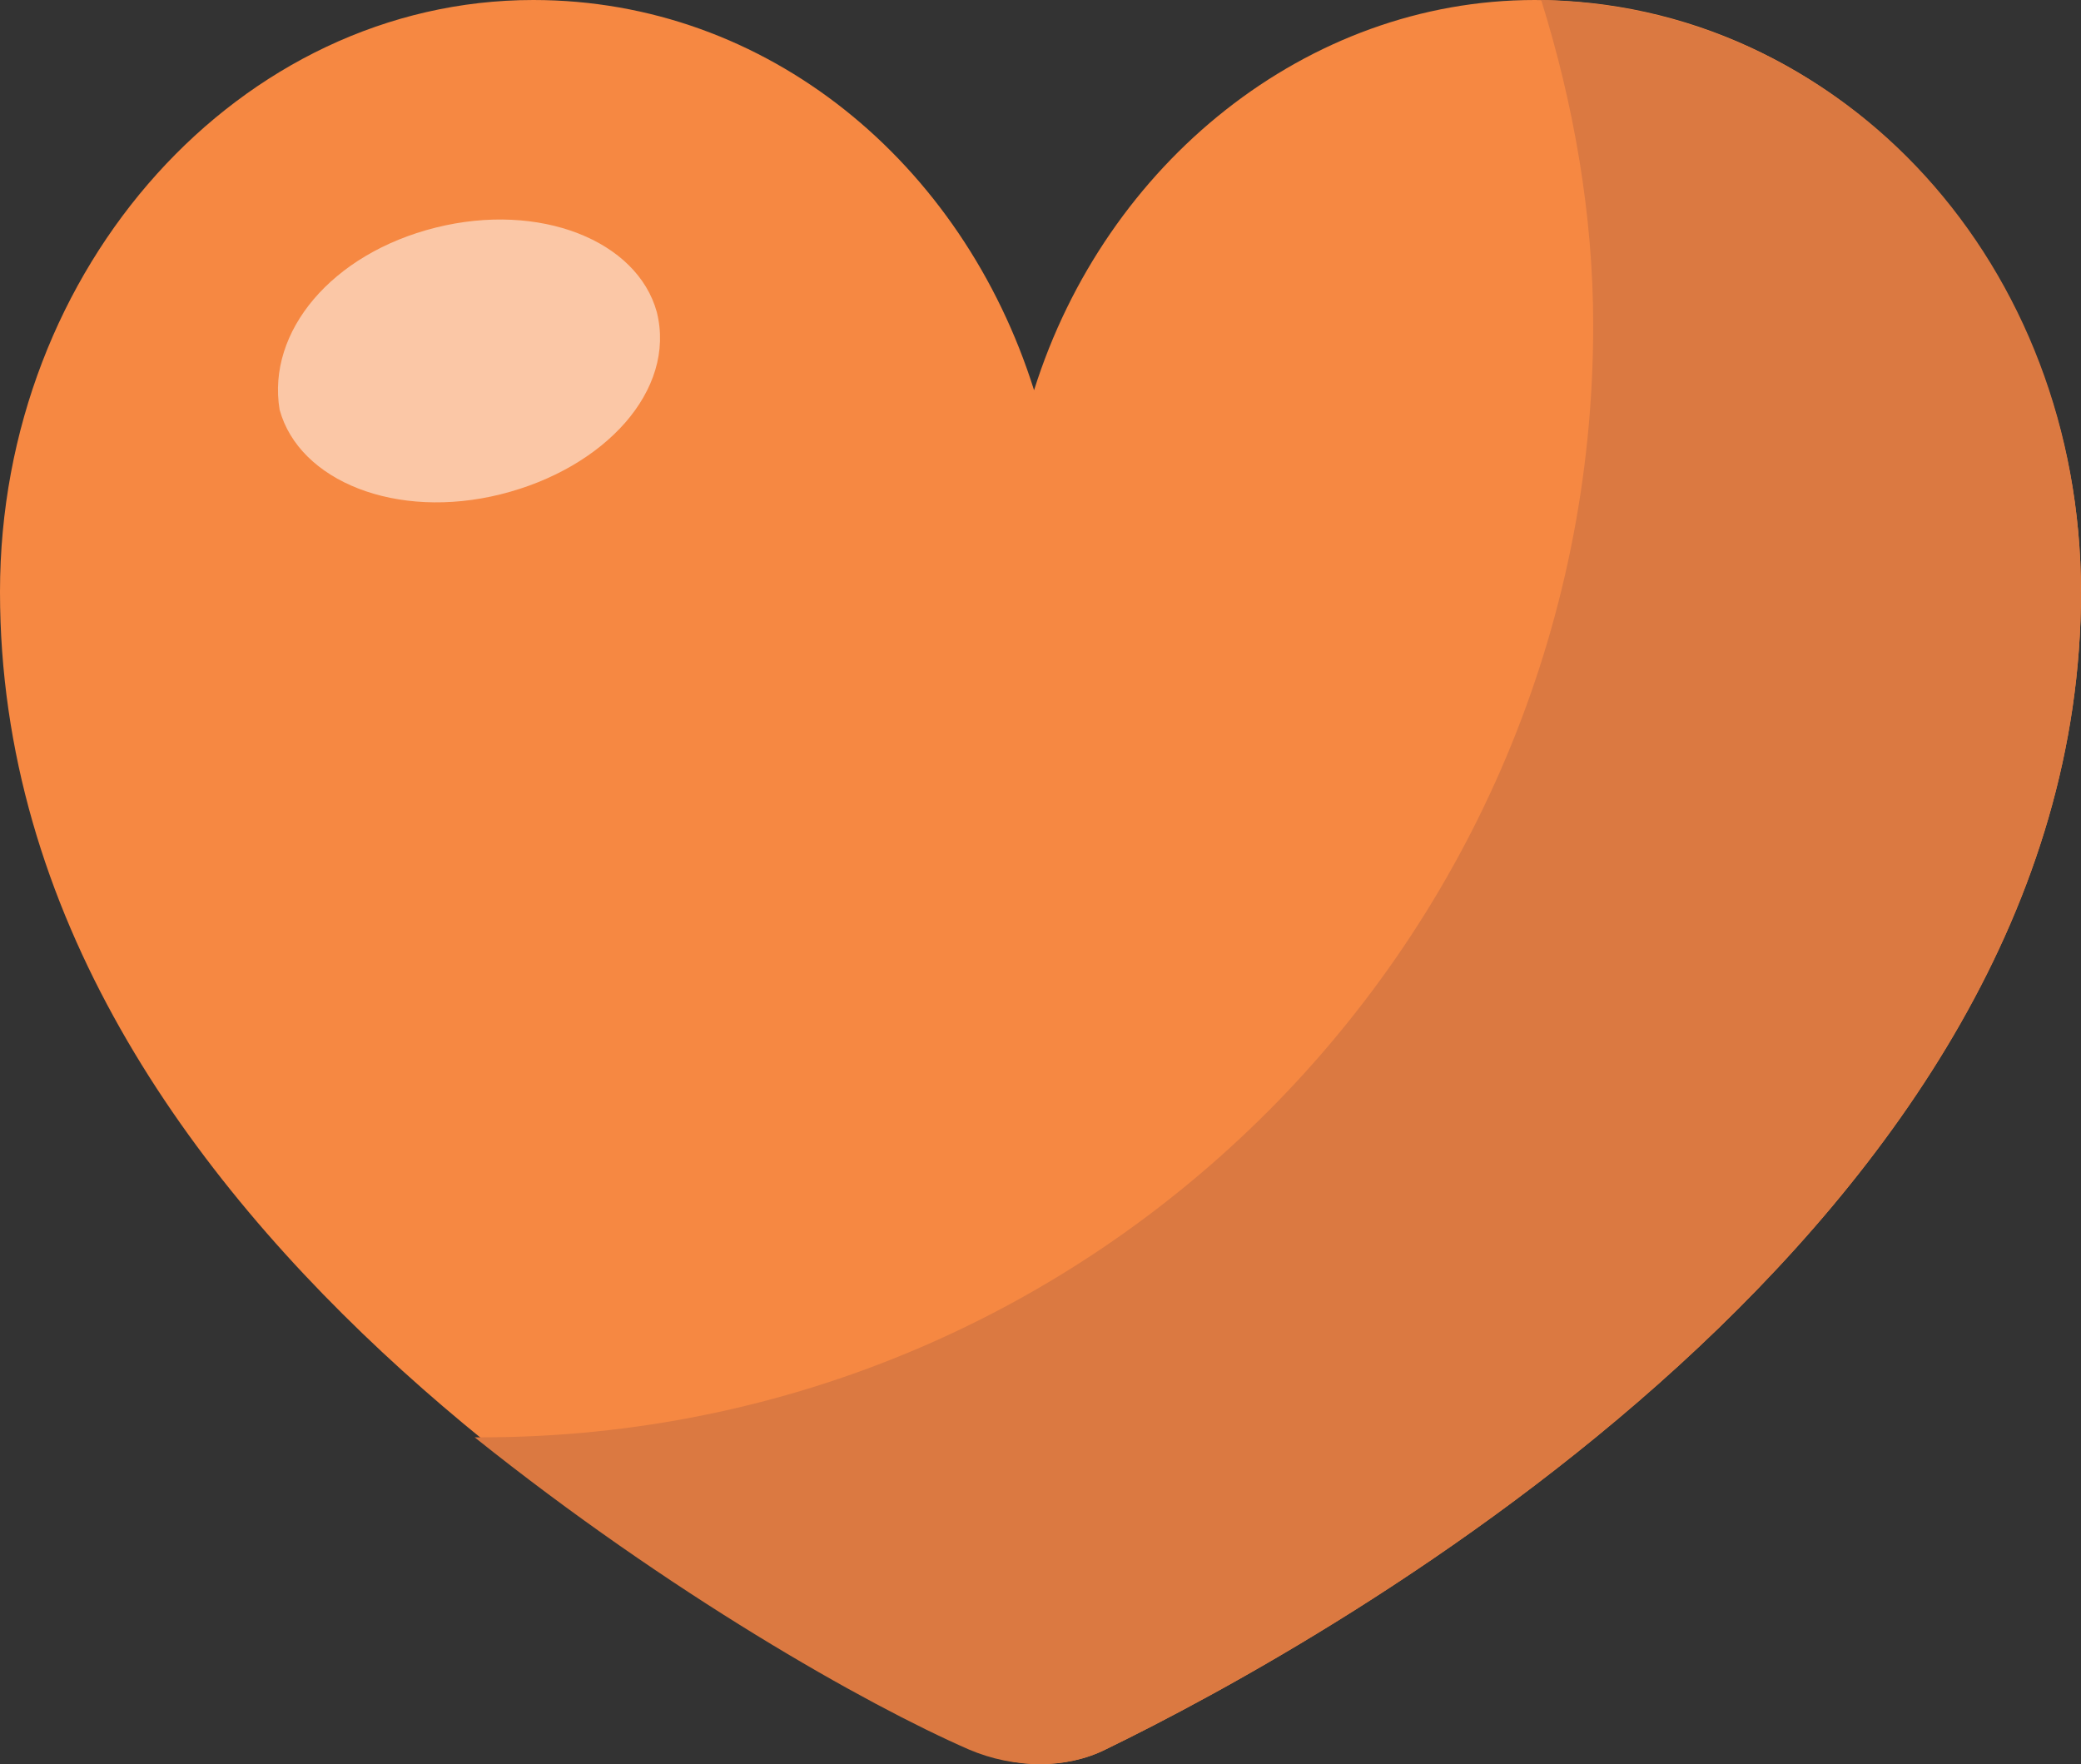 <?xml version="1.0" encoding="UTF-8"?>
<svg id="Capa_2" xmlns="http://www.w3.org/2000/svg" viewBox="0 0 245.6 208.19">
  <rect x="0" y="0" width="245.6" height="208.19" fill="#333333" stroke="none"/>
  <defs>
    <style>
      .cls-1 {
        fill: #f68842;
      }

      .cls-2 {
        fill: #fff;
      }

      .cls-3 {
        opacity: .53;
      }

      .cls-4 {
        fill: #db7941;
      }
    </style>
  </defs>
  <g id="Capa_1-2" data-name="Capa_1">
    <g>
      <path class="cls-1" d="M245.6,69.84c0,74.45-88.26,123.57-115.13,136.62-4.6,2.3-10.74,2.3-15.35,0C88.26,193.41,0,145.83,0,69.84,0,31.47,28.4,0,62.94,0c27.63,0,50.66,19.19,59.1,46.05C130.48,19.19,154.27,0,181.13,0c36.07,0,64.47,31.47,64.47,69.84Z"/>
      <path class="cls-4" d="M245.6,69.84c0,74.45-88.26,123.57-115.13,136.62-4.6,2.3-10.74,2.3-16.12,0-12.28-5.37-35.31-18.42-58.33-36.84h.77c72.91,0,131.24-59.1,131.24-131.24,0-13.05-2.3-26.1-6.14-38.38,36.07.77,63.7,31.47,63.7,69.84Z"/>
      <g class="cls-3">
        <path class="cls-2" d="M59.1,58.33c-12.28,3.07-23.79-1.53-26.1-9.98-1.53-9.21,6.14-18.42,18.42-21.49s23.79,1.53,26.1,9.98c2.3,9.21-6.14,18.42-18.42,21.49Z"/>
      </g>
    </g>
  </g>
</svg>